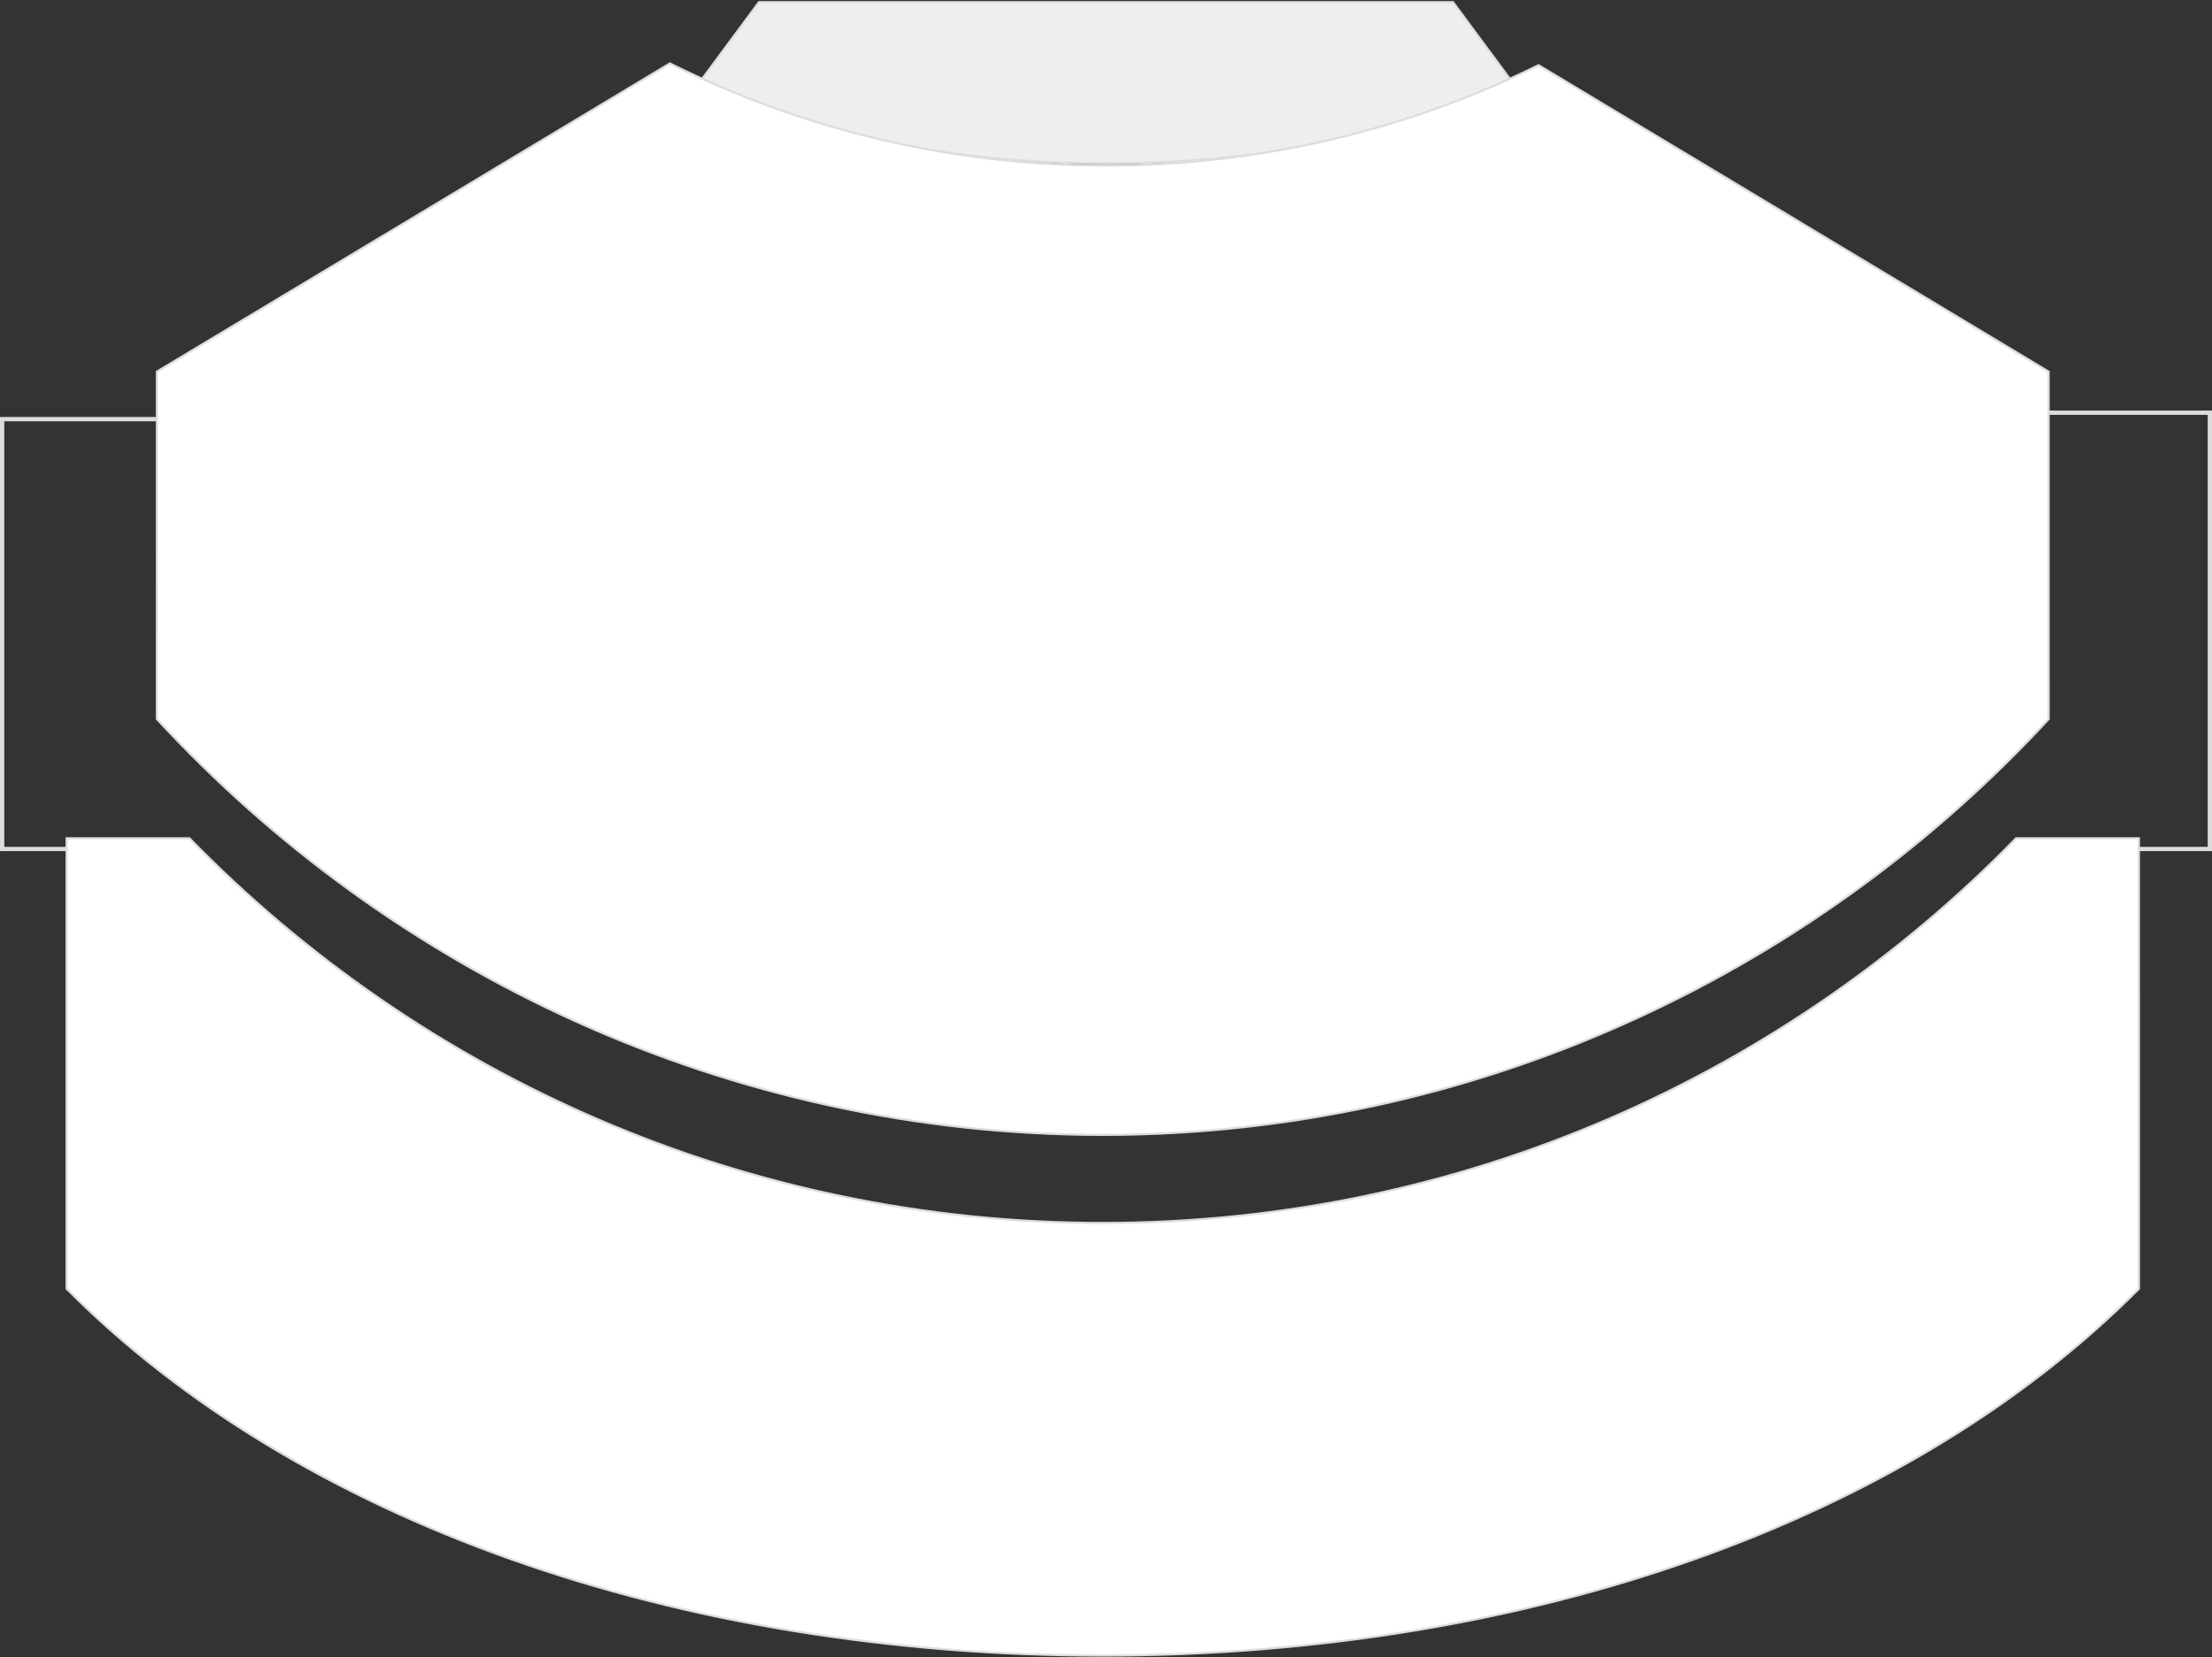 <?xml version="1.0" encoding="UTF-8"?>
<svg data-id="seatmap" width="1029px" height="771px" viewBox="0 0 1029 771" version="1.1" xmlns="http://www.w3.org/2000/svg" xmlns:xlink="http://www.w3.org/1999/xlink">
    <rect x="0" y="0" width="1029" height="771" fill="#333333" stroke="none"/>
    <title>Winter Garden Theatre</title>
    <g data-id="theater-wintergarden" stroke="none" stroke-width="1" fill="none" fill-rule="evenodd">
        <g data-id="base" transform="translate(31, 1)">
            <g data-id="stage" transform="translate(295, 0)">
                <path d="M189,75 C114.397,75 52.091,61.327 0.822,35.44 L27.074,0 L349.926,0 L376.285,35.585 C325.214,61.382 263.198,75 189,75 Z" data-id="stage-background" stroke="#DDDDDD" fill="#EEEEEE"></path>
            </g>
            <g data-id="area-orchestra" transform="translate(41, 28)">
                <path d="M442.5,48 C514.769,48 583.09,31.207 643.725,1.335 L880.999,143.899 L881.012,305.545 C774.682,420.817 621.521,496.141 450.79,498.92 L441,499 C266.34,499 109.346,423.016 0.987,305.544 L0.999,143.893 L239.625,0.518 C300.669,30.901 369.574,48 442.5,48 Z" data-id="background-orchestra" stroke="#DDDDDD" fill="#FFFFFF"></path>
            </g>
            <g data-id="area-mezzanine" transform="translate(0, 386)">
                <path d="M964,3 L964.009,212.585 C856.644,320.588 680.761,383.243 482,383.243 C283.239,383.243 107.356,320.588 -0.009,212.586 L-8.73114914e-11,3 L57.126,3.005 C164.715,113.4 315.312,182 482,182 C648.688,182 799.285,113.4 906.874,3.005 L964,3 Z" data-id="background-mezzanine" stroke="#DDDDDD" fill="#FFFFFF"></path>
            </g>
        </g>
        <g data-id="layers" transform="translate(0, 79)">
            <g data-id="labelsrowsseats" transform="translate(55, 0)" fill="#444444" font-family="-apple-system, BlinkMacSystemFont, Segoe UI, Roboto, Ubuntu, Helvetica Neue, Helvetica, Arial, sans-serif" font-size="5" font-weight="bold">
                <g data-id="labelsrows" transform="translate(79, 0)">
                    <g data-id="labels-mezzanine" transform="translate(0, 447)">
                    </g>
                </g>
            </g>
            <g data-id="overhangindicators" transform="translate(0, 112)">
                <g data-id="overhang-mezzanine">
                    <path d="M72.5,3 L73,5 L2,5 L2,203 L31,203 L31,205 L0,205 L0,3 L72.5,3 Z M1029,0 L1029,205 L995,205 L995,203 L1027,203 L1027,2 L953.5,2 L953,0 L1029,0 Z" data-id="overhang-background" fill="#DDDDDD"></path>
                </g>
            </g>
            <g data-id="labelsareas" transform="translate(423, 114)" fill="#444444" font-family="-apple-system, BlinkMacSystemFont, Segoe UI, Roboto, Ubuntu, Helvetica Neue, Helvetica, Arial, sans-serif" font-size="36" font-weight="bold" letter-spacing="0.349">
            </g>
        </g>
    </g>
</svg>